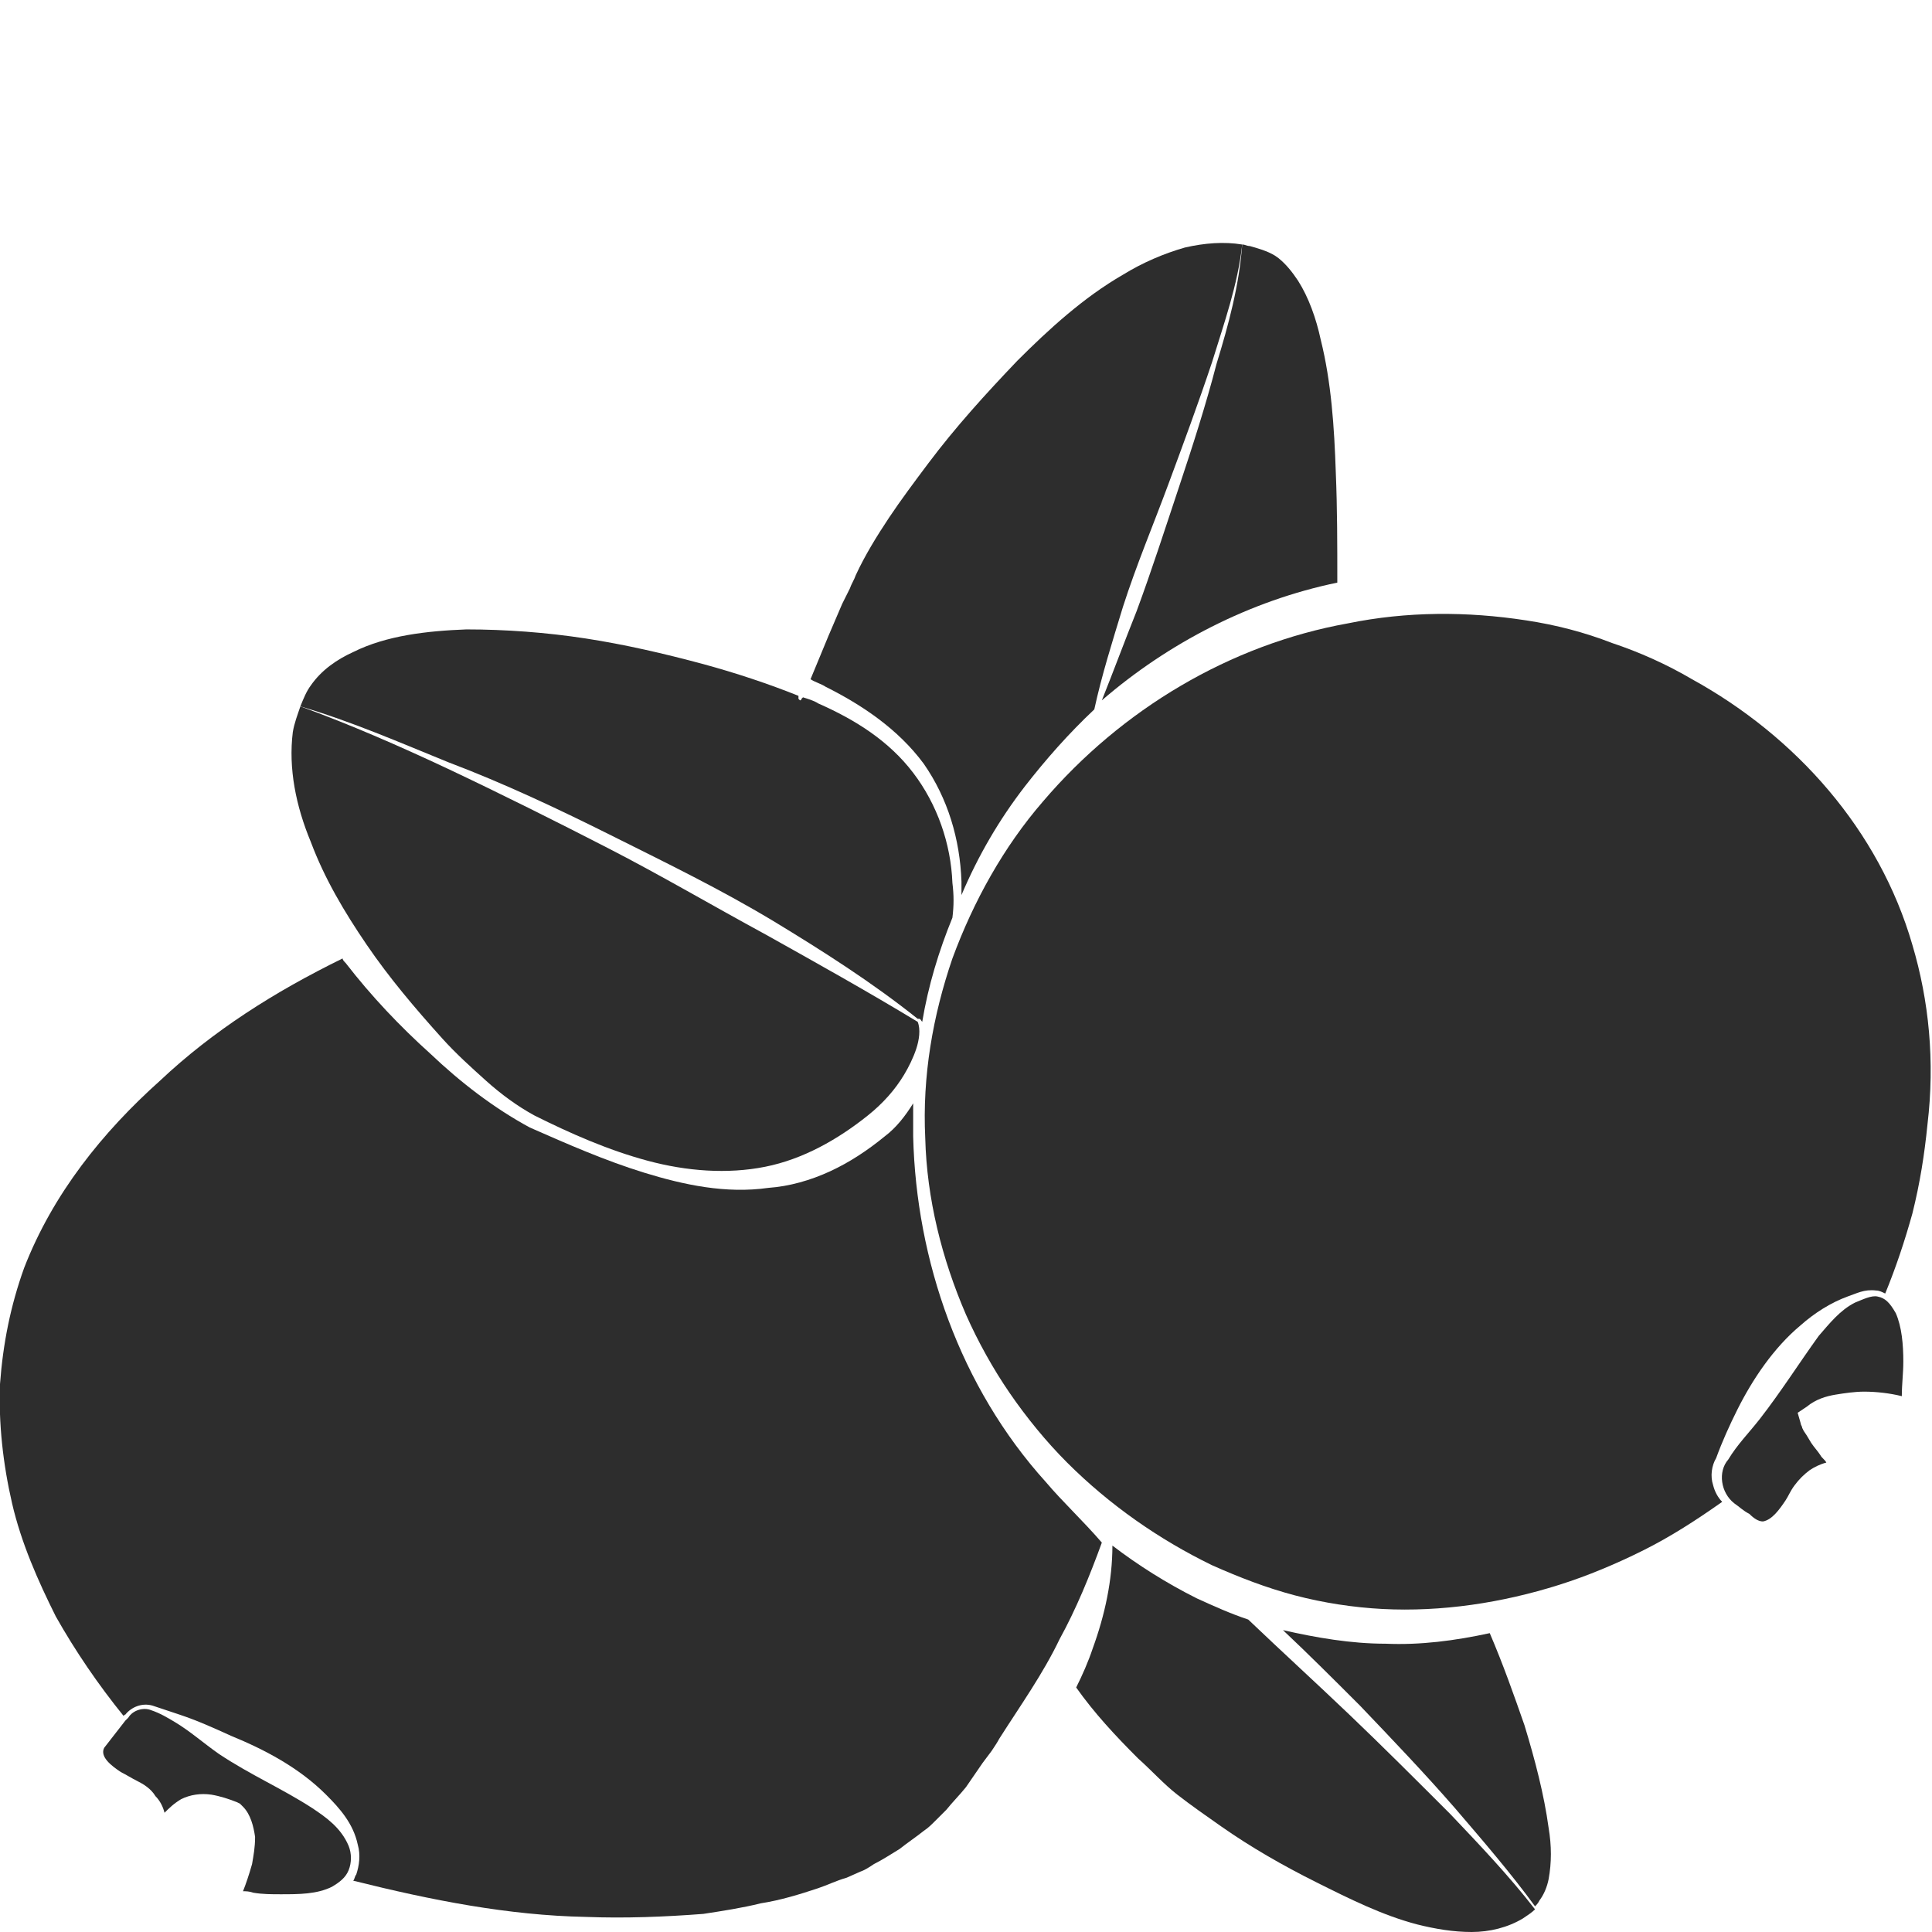<?xml version="1.0" encoding="utf-8"?>
<!-- Generator: Adobe Illustrator 24.1.2, SVG Export Plug-In . SVG Version: 6.00 Build 0)  -->
<svg version="1.1" id="Layer_1" xmlns="http://www.w3.org/2000/svg" xmlns:xlink="http://www.w3.org/1999/xlink" x="0px" y="0px"
	 viewBox="0 0 128 128" style="enable-background:new 0 0 128 128;" xml:space="preserve">
<style type="text/css">
	.st0{fill:#2D2D2D;}
</style>
<g>
	<path class="st0" d="M124.4,85.9c-0.4-0.1-1,0.2-1.5,0.4c-1,0.5-1.7,1.4-2.4,2.2c-1.3,1.8-2.5,3.7-3.9,5.5
		c-0.7,0.9-1.5,1.7-2.1,2.7c-0.7,0.8-0.5,2.2,0.4,2.9c0.3,0.2,0.6,0.5,1,0.7c0.3,0.3,0.6,0.5,0.9,0.5c0.6-0.1,1.1-0.8,1.5-1.4
		c0.2-0.3,0.3-0.6,0.6-1c0.3-0.4,0.6-0.7,1-1c0.3-0.2,0.7-0.4,1.1-0.5c-0.1-0.2-0.3-0.3-0.4-0.5c-0.2-0.3-0.4-0.5-0.6-0.8l-0.3-0.5
		l-0.2-0.3l-0.1-0.2c0-0.1-0.1-0.2-0.1-0.3l-0.2-0.7l0.6-0.4c0.6-0.5,1.3-0.7,1.9-0.8c0.6-0.1,1.3-0.2,1.9-0.2
		c0.8,0,1.7,0.1,2.5,0.3c0-0.8,0.1-1.5,0.1-2.3c0-1.1-0.1-2.3-0.5-3.2C125.2,86.3,124.9,86,124.4,85.9z"/>
	<path class="st0" d="M24.3,62.6c1.5,2.2,3.2,4.2,5,6.2c0.9,1,1.9,1.9,2.9,2.8c1,0.9,2.1,1.7,3.2,2.3c2.4,1.2,4.9,2.3,7.5,3
		c2.6,0.7,5.3,0.9,7.8,0.4c2.5-0.5,4.8-1.8,6.8-3.4c1-0.8,1.8-1.7,2.4-2.7c0.3-0.5,0.6-1.1,0.8-1.7c0.2-0.6,0.3-1.3,0.1-1.8l0,0
		c-3.3-2-6.7-3.9-10.1-5.8c-3.5-1.9-6.9-3.9-10.4-5.7c-3.5-1.8-7.1-3.6-10.7-5.3c-3.2-1.5-6.4-2.9-9.7-4.1c-0.2,0.6-0.4,1.1-0.5,1.7
		c-0.3,2.4,0.2,4.9,1.2,7.3C21.5,58.2,22.8,60.4,24.3,62.6z"/>
	<path class="st0" d="M69.3,98.2c-5.7-6.3-8.6-14.7-8.8-22.9c0-0.7,0-1.5,0-2.2c-0.5,0.8-1.1,1.6-1.9,2.2c-1.1,0.9-2.3,1.7-3.6,2.3
		c-1.3,0.6-2.7,1-4.1,1.1c-2.8,0.4-5.6-0.2-8.2-1c-2.6-0.8-5.1-1.9-7.6-3c-2.4-1.3-4.6-3-6.6-4.9c-2-1.8-3.9-3.8-5.6-6
		c-0.1-0.1-0.2-0.2-0.2-0.3c-4.5,2.2-8.6,4.8-12.1,8.1C6.8,75,3.5,79.1,1.6,84c-0.9,2.5-1.4,5-1.6,7.7c-0.1,2.6,0.2,5.3,0.8,7.9
		c0.6,2.6,1.7,5.1,2.9,7.5c1.3,2.3,2.8,4.5,4.5,6.6c0,0,0-0.1,0.1-0.1c0.4-0.5,1.1-0.8,1.8-0.6c0.6,0.2,1.2,0.4,1.8,0.6
		c1.2,0.4,2.3,0.9,3.4,1.4c2.2,0.9,4.5,2.1,6.3,3.9c0.9,0.9,1.8,1.9,2.1,3.3c0.2,0.7,0.1,1.4-0.1,2c-0.1,0.1-0.1,0.3-0.2,0.4
		c5.2,1.3,10.3,2.3,15.4,2.4c2.6,0.1,5.2,0,7.8-0.2c1.3-0.2,2.6-0.4,3.8-0.7c1.3-0.2,2.6-0.6,3.8-1c0.6-0.2,1.2-0.5,1.9-0.7l0.9-0.4
		c0.3-0.1,0.6-0.3,0.9-0.5c0.6-0.3,1.2-0.7,1.7-1c0.5-0.4,1.1-0.8,1.6-1.2c0.3-0.2,0.5-0.4,0.8-0.7l0.7-0.7c0.4-0.5,0.9-1,1.3-1.5
		l1.1-1.6l0.6-0.8c0.2-0.3,0.4-0.6,0.5-0.8c1.4-2.2,2.9-4.3,4-6.6c1.1-2,2-4.2,2.8-6.4C71.7,100.7,70.4,99.5,69.3,98.2z"/>
	<path class="st0" d="M101,114.3c-0.7-2-1.4-4-2.3-6.1c-2.3,0.5-4.6,0.8-6.9,0.7c-2.3,0-4.6-0.4-6.8-0.9c1.7,1.6,3.4,3.3,5.1,5
		c2.1,2.2,4.3,4.5,6.3,6.8c1.8,2.1,3.7,4.3,5.3,6.5c0.1-0.1,0.2-0.2,0.3-0.4c0.3-0.4,0.5-0.9,0.6-1.4c0.2-1.1,0.2-2.2,0-3.4
		C102.3,118.9,101.7,116.6,101,114.3z"/>
	<path class="st0" d="M20.7,119.8c-2-1.3-4.1-2.2-6.2-3.6c-1-0.7-1.9-1.5-2.9-2.1c-0.5-0.3-1-0.6-1.6-0.8c-0.5-0.2-1.2,0-1.5,0.5
		l-0.2,0.2c0,0,0,0,0,0c0,0,0,0,0,0l-1.4,1.8c-0.3,0.6,0.5,1.2,1.1,1.6c0.4,0.2,0.7,0.4,1.1,0.6c0.4,0.2,0.9,0.5,1.2,1
		c0.3,0.3,0.5,0.7,0.6,1.1c0.3-0.3,0.6-0.6,1.1-0.9c0.6-0.3,1.3-0.4,2-0.3c0.6,0.1,1.2,0.3,1.7,0.5l0.2,0.1l0.2,0.2
		c0.5,0.5,0.7,1.3,0.8,2c0,0.7-0.1,1.2-0.2,1.8c-0.2,0.7-0.4,1.3-0.6,1.8c0.2,0,0.4,0,0.7,0.1c0.6,0.1,1.2,0.1,1.8,0.1
		c1.2,0,2.4,0,3.4-0.5c0.5-0.3,0.9-0.6,1.1-1.1c0.2-0.5,0.2-1.1,0-1.6C22.6,121.1,21.6,120.4,20.7,119.8z"/>
	<path class="st0" d="M126.7,62.6C124.5,55,119,48.8,112.1,45c-1.7-1-3.5-1.8-5.3-2.4c-1.8-0.7-3.7-1.2-5.7-1.5
		c-3.9-0.6-7.9-0.6-11.8,0.2c-7.8,1.4-15,5.7-20.2,11.8c-2.6,3-4.6,6.6-6,10.4c-1.3,3.8-2,7.8-1.8,11.9c0.1,4,1.1,8,2.7,11.7
		c0.8,1.8,1.8,3.6,2.9,5.2c1.1,1.6,2.4,3.2,3.8,4.6c2.8,2.8,6.1,5.1,9.6,6.8c1.8,0.8,3.6,1.5,5.5,2c1.9,0.5,3.9,0.8,5.8,0.9
		c3.9,0.2,7.9-0.4,11.7-1.6c1.9-0.6,3.8-1.4,5.6-2.3c1.8-0.9,3.5-2,5.2-3.2c-0.3-0.3-0.5-0.7-0.6-1.1c-0.2-0.6-0.1-1.3,0.2-1.8
		c0.4-1.1,0.9-2.2,1.4-3.2c1-2,2.4-4.1,4.2-5.6c0.9-0.8,2-1.5,3.1-1.9c0.6-0.2,1.1-0.5,1.9-0.4c0.2,0,0.4,0.1,0.6,0.2
		c0.7-1.7,1.3-3.5,1.8-5.3c0.5-2,0.8-3.9,1-5.9C128.2,70.3,127.8,66.3,126.7,62.6z"/>
	<path class="st0" d="M78.1,32.3c-0.9,2.7-1.8,5.5-2.8,8.2c-0.8,2-1.5,3.9-2.3,5.9c4.4-3.8,9.8-6.6,15.6-7.8c0-2.5,0-4.9-0.1-7.3
		c-0.1-3-0.3-6-1-8.8c-0.3-1.4-0.8-2.8-1.5-3.9c-0.4-0.6-0.8-1.1-1.3-1.5c-0.5-0.4-1.2-0.6-1.9-0.8c-0.2,0-0.3-0.1-0.5-0.1
		c-0.2,2.7-0.9,5.3-1.7,7.9C79.9,26.8,79,29.6,78.1,32.3z"/>
	<path class="st0" d="M61.2,50.6c1.6,2.3,2.4,5,2.5,7.8c0,0.3,0,0.6,0,0.9c1.1-2.6,2.5-5,4.2-7.2c1.4-1.8,2.9-3.5,4.6-5.1
		c0.5-2.3,1.2-4.5,1.9-6.8c0.9-2.8,2-5.4,3-8.1c1-2.7,2-5.4,2.9-8.1c0.8-2.6,1.7-5.1,2-7.8c-1.2-0.2-2.5-0.1-3.8,0.2
		c-1.4,0.4-2.8,1-4.1,1.8c-2.6,1.5-4.9,3.6-7,5.7c-2.1,2.2-4.1,4.4-5.9,6.8c-0.9,1.2-1.8,2.4-2.6,3.6c-0.8,1.2-1.6,2.5-2.2,3.8
		c-0.1,0.3-0.3,0.6-0.4,0.9L55.8,40l-0.9,2.1L53.7,45c0.3,0.2,0.7,0.3,1,0.5C57.1,46.7,59.5,48.3,61.2,50.6z"/>
	<path class="st0" d="M40.6,55.4c3.6,1.8,7.1,3.5,10.6,5.6c3.3,2,6.6,4.1,9.6,6.5c0,0,0,0,0,0c0,0,0.1,0,0.1,0
		c0.1,0,0.1,0.1,0.2,0.2c0.4-2.4,1.1-4.7,2-6.9c0.1-0.8,0.1-1.5,0-2.3c-0.1-2.6-1-5.2-2.6-7.3c-1.6-2.1-3.8-3.5-6.3-4.6
		c-0.3-0.2-0.7-0.3-1-0.4l-0.1,0.1c0,0.1-0.1,0.1-0.1,0.1c0,0-0.1-0.1-0.1-0.1c0-0.1,0-0.2,0-0.2c-2-0.8-4.1-1.5-6.3-2.1
		c-2.6-0.7-5.2-1.3-7.8-1.7c-2.6-0.4-5.3-0.6-7.9-0.6c-2.6,0.1-5.3,0.4-7.5,1.5c-1.1,0.5-2.1,1.2-2.8,2.2c-0.3,0.4-0.5,0.9-0.7,1.4
		c3.4,1,6.6,2.4,9.8,3.7C33.4,51.9,37,53.6,40.6,55.4z"/>
	<path class="st0" d="M89.4,113.6c-2.2-2.1-4.5-4.2-6.7-6.3c0,0,0,0,0,0c-1.2-0.4-2.3-0.9-3.4-1.4c-2-1-3.9-2.2-5.6-3.5
		c0,2.3-0.5,4.6-1.3,6.8c-0.3,0.9-0.7,1.8-1.1,2.6c1.2,1.7,2.6,3.2,4.1,4.7c0.9,0.8,1.7,1.7,2.6,2.4c0.9,0.7,1.9,1.4,2.9,2.1
		c2,1.4,4.1,2.6,6.3,3.7c2.2,1.1,4.4,2.2,6.7,2.8c1.2,0.3,2.4,0.5,3.6,0.5c1.2,0,2.4-0.3,3.4-0.9c0.3-0.2,0.6-0.4,0.8-0.6
		c-1.7-2.2-3.7-4.3-5.6-6.3C93.8,117.9,91.6,115.7,89.4,113.6z"/>
</g>
</svg>
